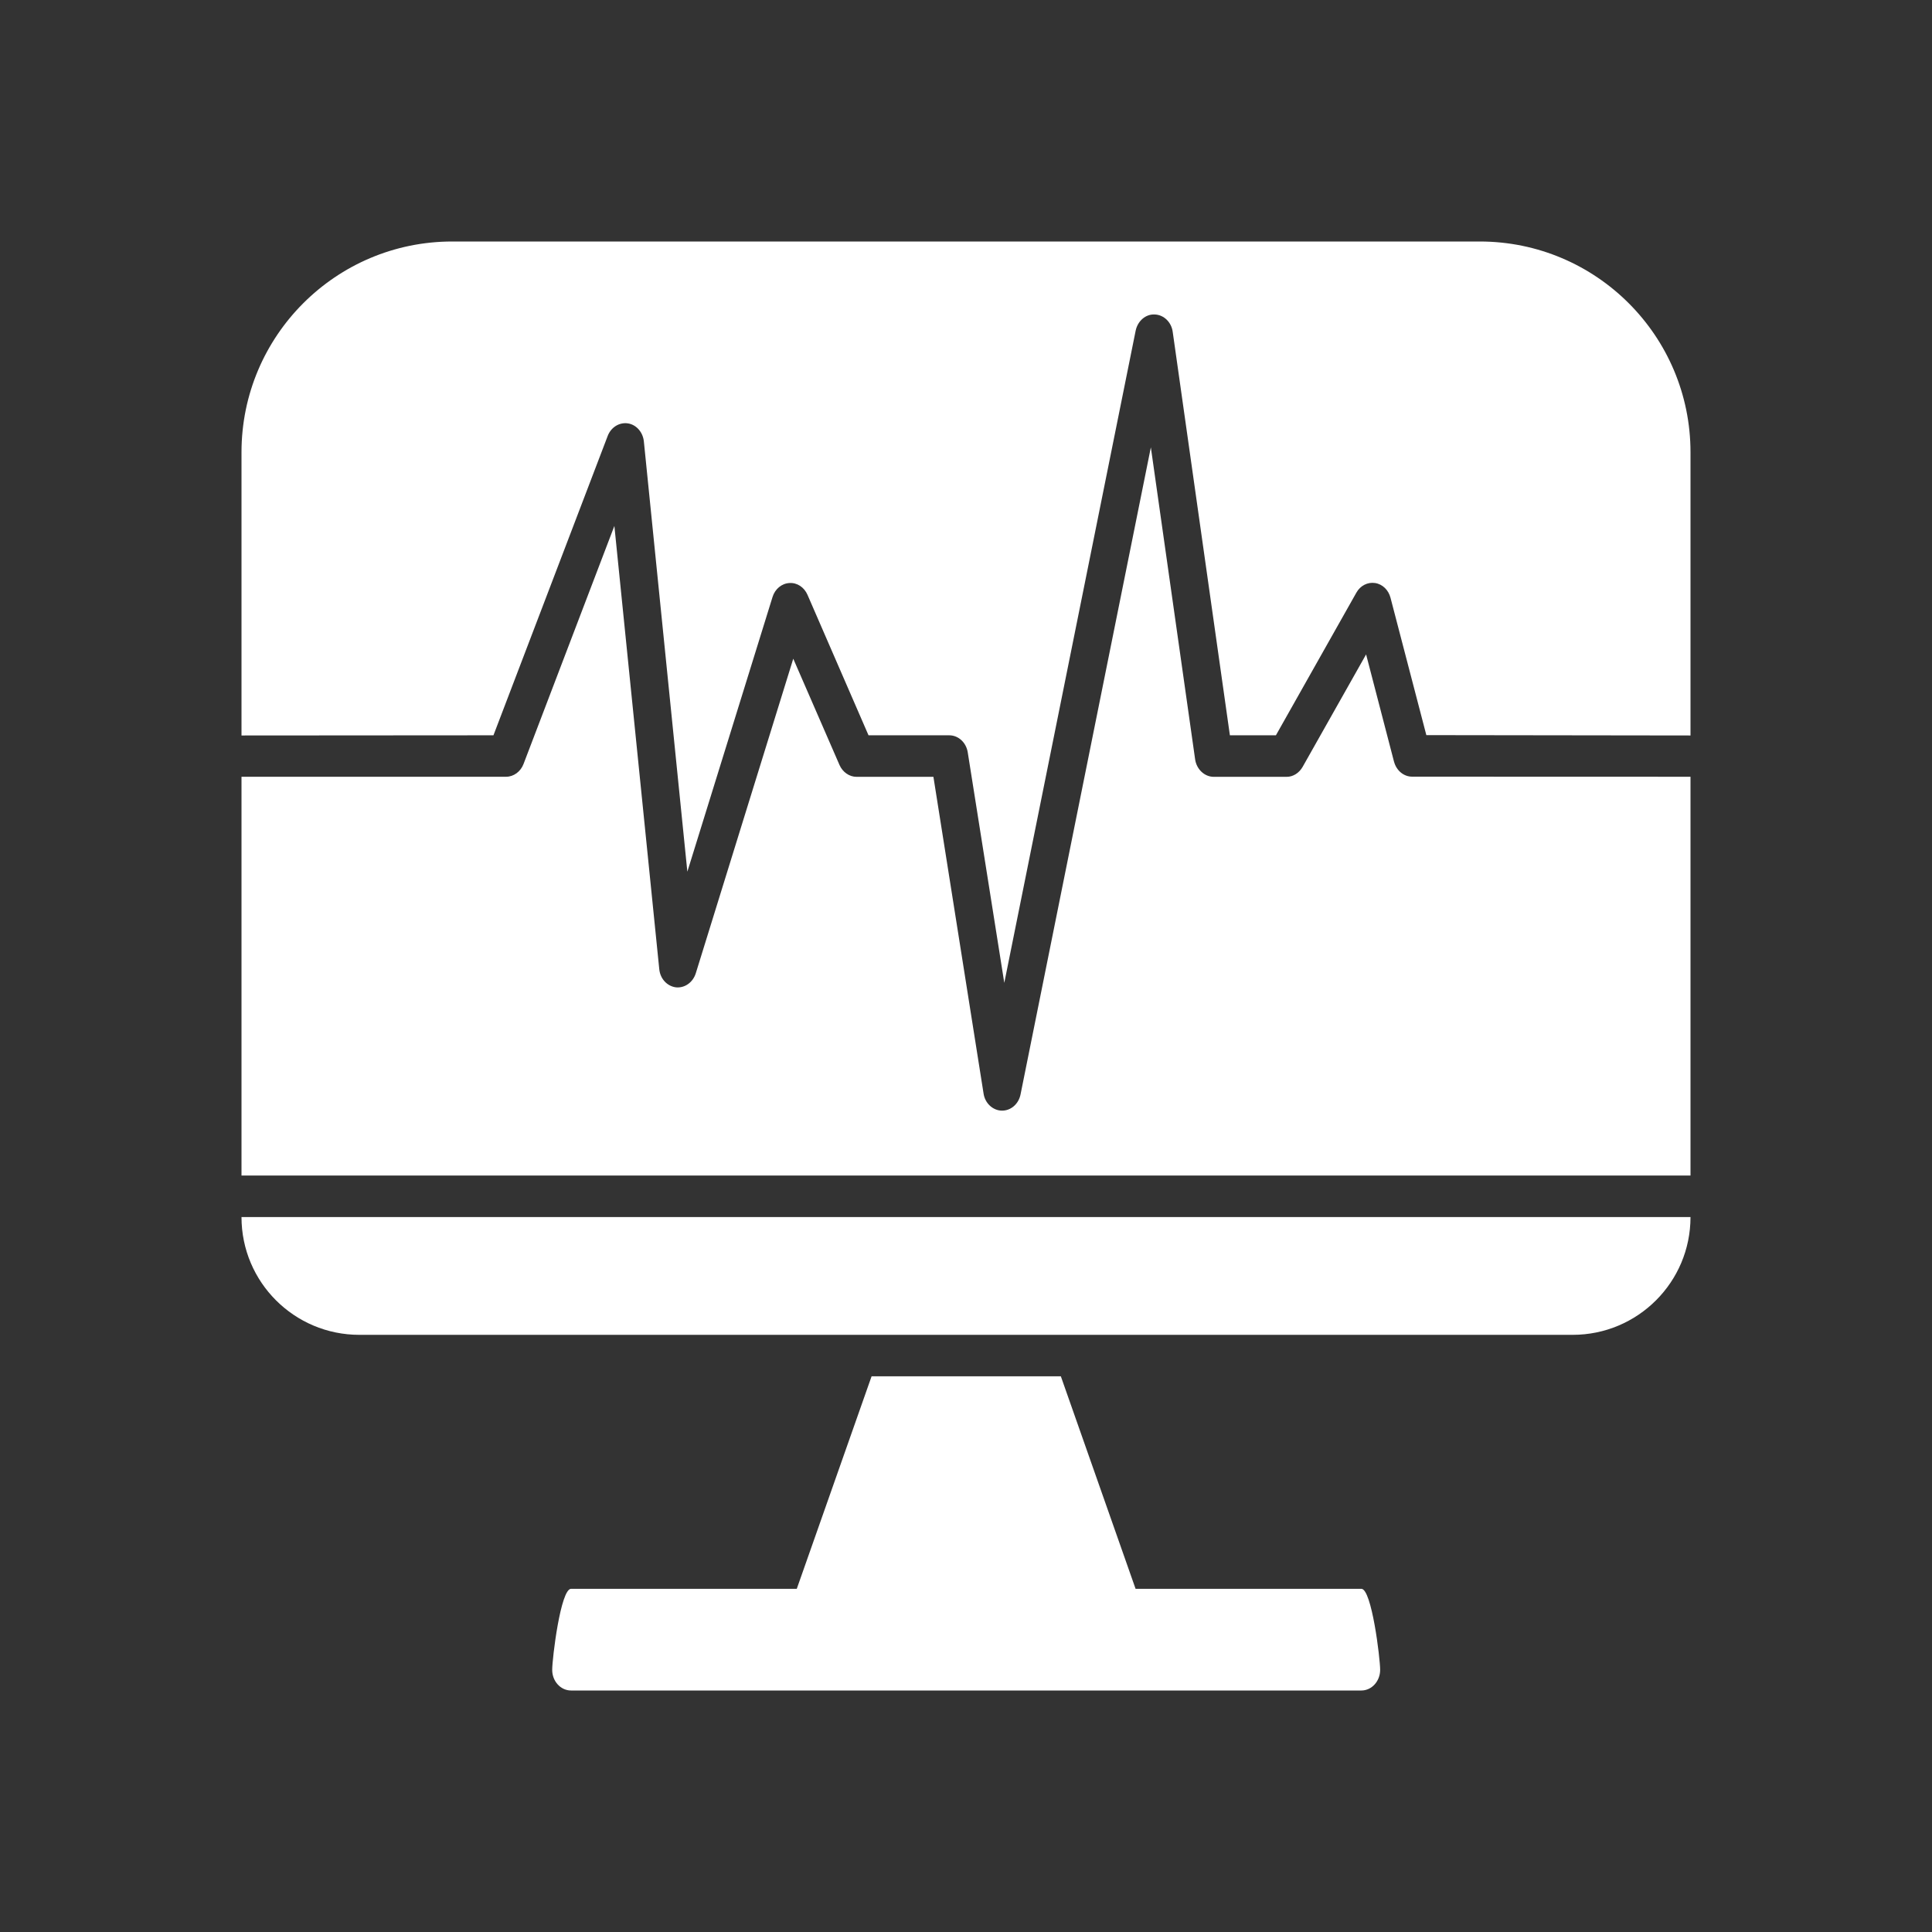 <svg width="22" height="22" viewBox="0 0 22 22" fill="none" xmlns="http://www.w3.org/2000/svg">
<rect x="0" y="0" width="22" height="22" fill="#333333" stroke="none"/>
<path d="M2.75 13.859H19.25V13.859C19.25 14.6 18.649 15.2 17.908 15.2H4.092C3.351 15.2 2.75 14.6 2.75 13.859V13.859Z" fill="white"/>
<path d="M5.15 2.75C3.825 2.75 2.75 3.825 2.75 5.15V8.375L5.619 8.373L6.92 4.964C6.958 4.865 7.052 4.807 7.149 4.821C7.246 4.835 7.322 4.922 7.332 5.029L7.827 9.926L8.797 6.798C8.825 6.707 8.901 6.644 8.989 6.639C9.076 6.633 9.157 6.686 9.195 6.773L9.89 8.373H10.809C10.914 8.373 11.003 8.456 11.02 8.568L11.436 11.192L12.932 3.765C12.955 3.655 13.046 3.575 13.15 3.581C13.254 3.585 13.34 3.67 13.354 3.78L14.005 8.373H14.529L15.445 6.749C15.489 6.669 15.574 6.626 15.658 6.639C15.742 6.651 15.811 6.718 15.834 6.807L16.242 8.371L19.25 8.375V5.15C19.25 3.825 18.175 2.75 16.85 2.75L5.15 2.75Z" fill="white"/>
<path d="M15.874 8.674L15.556 7.452L14.833 8.733C14.793 8.802 14.726 8.846 14.65 8.846H13.822C13.716 8.846 13.625 8.76 13.609 8.646L13.105 5.094L11.621 12.463C11.599 12.571 11.512 12.647 11.411 12.647H11.406C11.304 12.644 11.216 12.562 11.2 12.452L10.629 8.846H9.754C9.672 8.846 9.596 8.793 9.56 8.712L9.033 7.501L7.923 11.083C7.89 11.188 7.796 11.253 7.697 11.243C7.596 11.23 7.517 11.145 7.507 11.034L6.996 5.989L5.961 8.701C5.928 8.787 5.849 8.845 5.763 8.845H2.75V13.386H19.25V8.845L16.08 8.844C15.985 8.844 15.901 8.775 15.874 8.673L15.874 8.674Z" fill="white"/>
<path d="M15.502 18.092H12.931L12.08 15.672H9.925L9.073 18.092H6.503C6.384 18.092 6.288 18.884 6.288 19.015C6.288 19.145 6.384 19.25 6.503 19.25H15.502C15.621 19.25 15.716 19.143 15.716 19.015C15.716 18.884 15.62 18.092 15.502 18.092Z" fill="white"/>
</svg>
